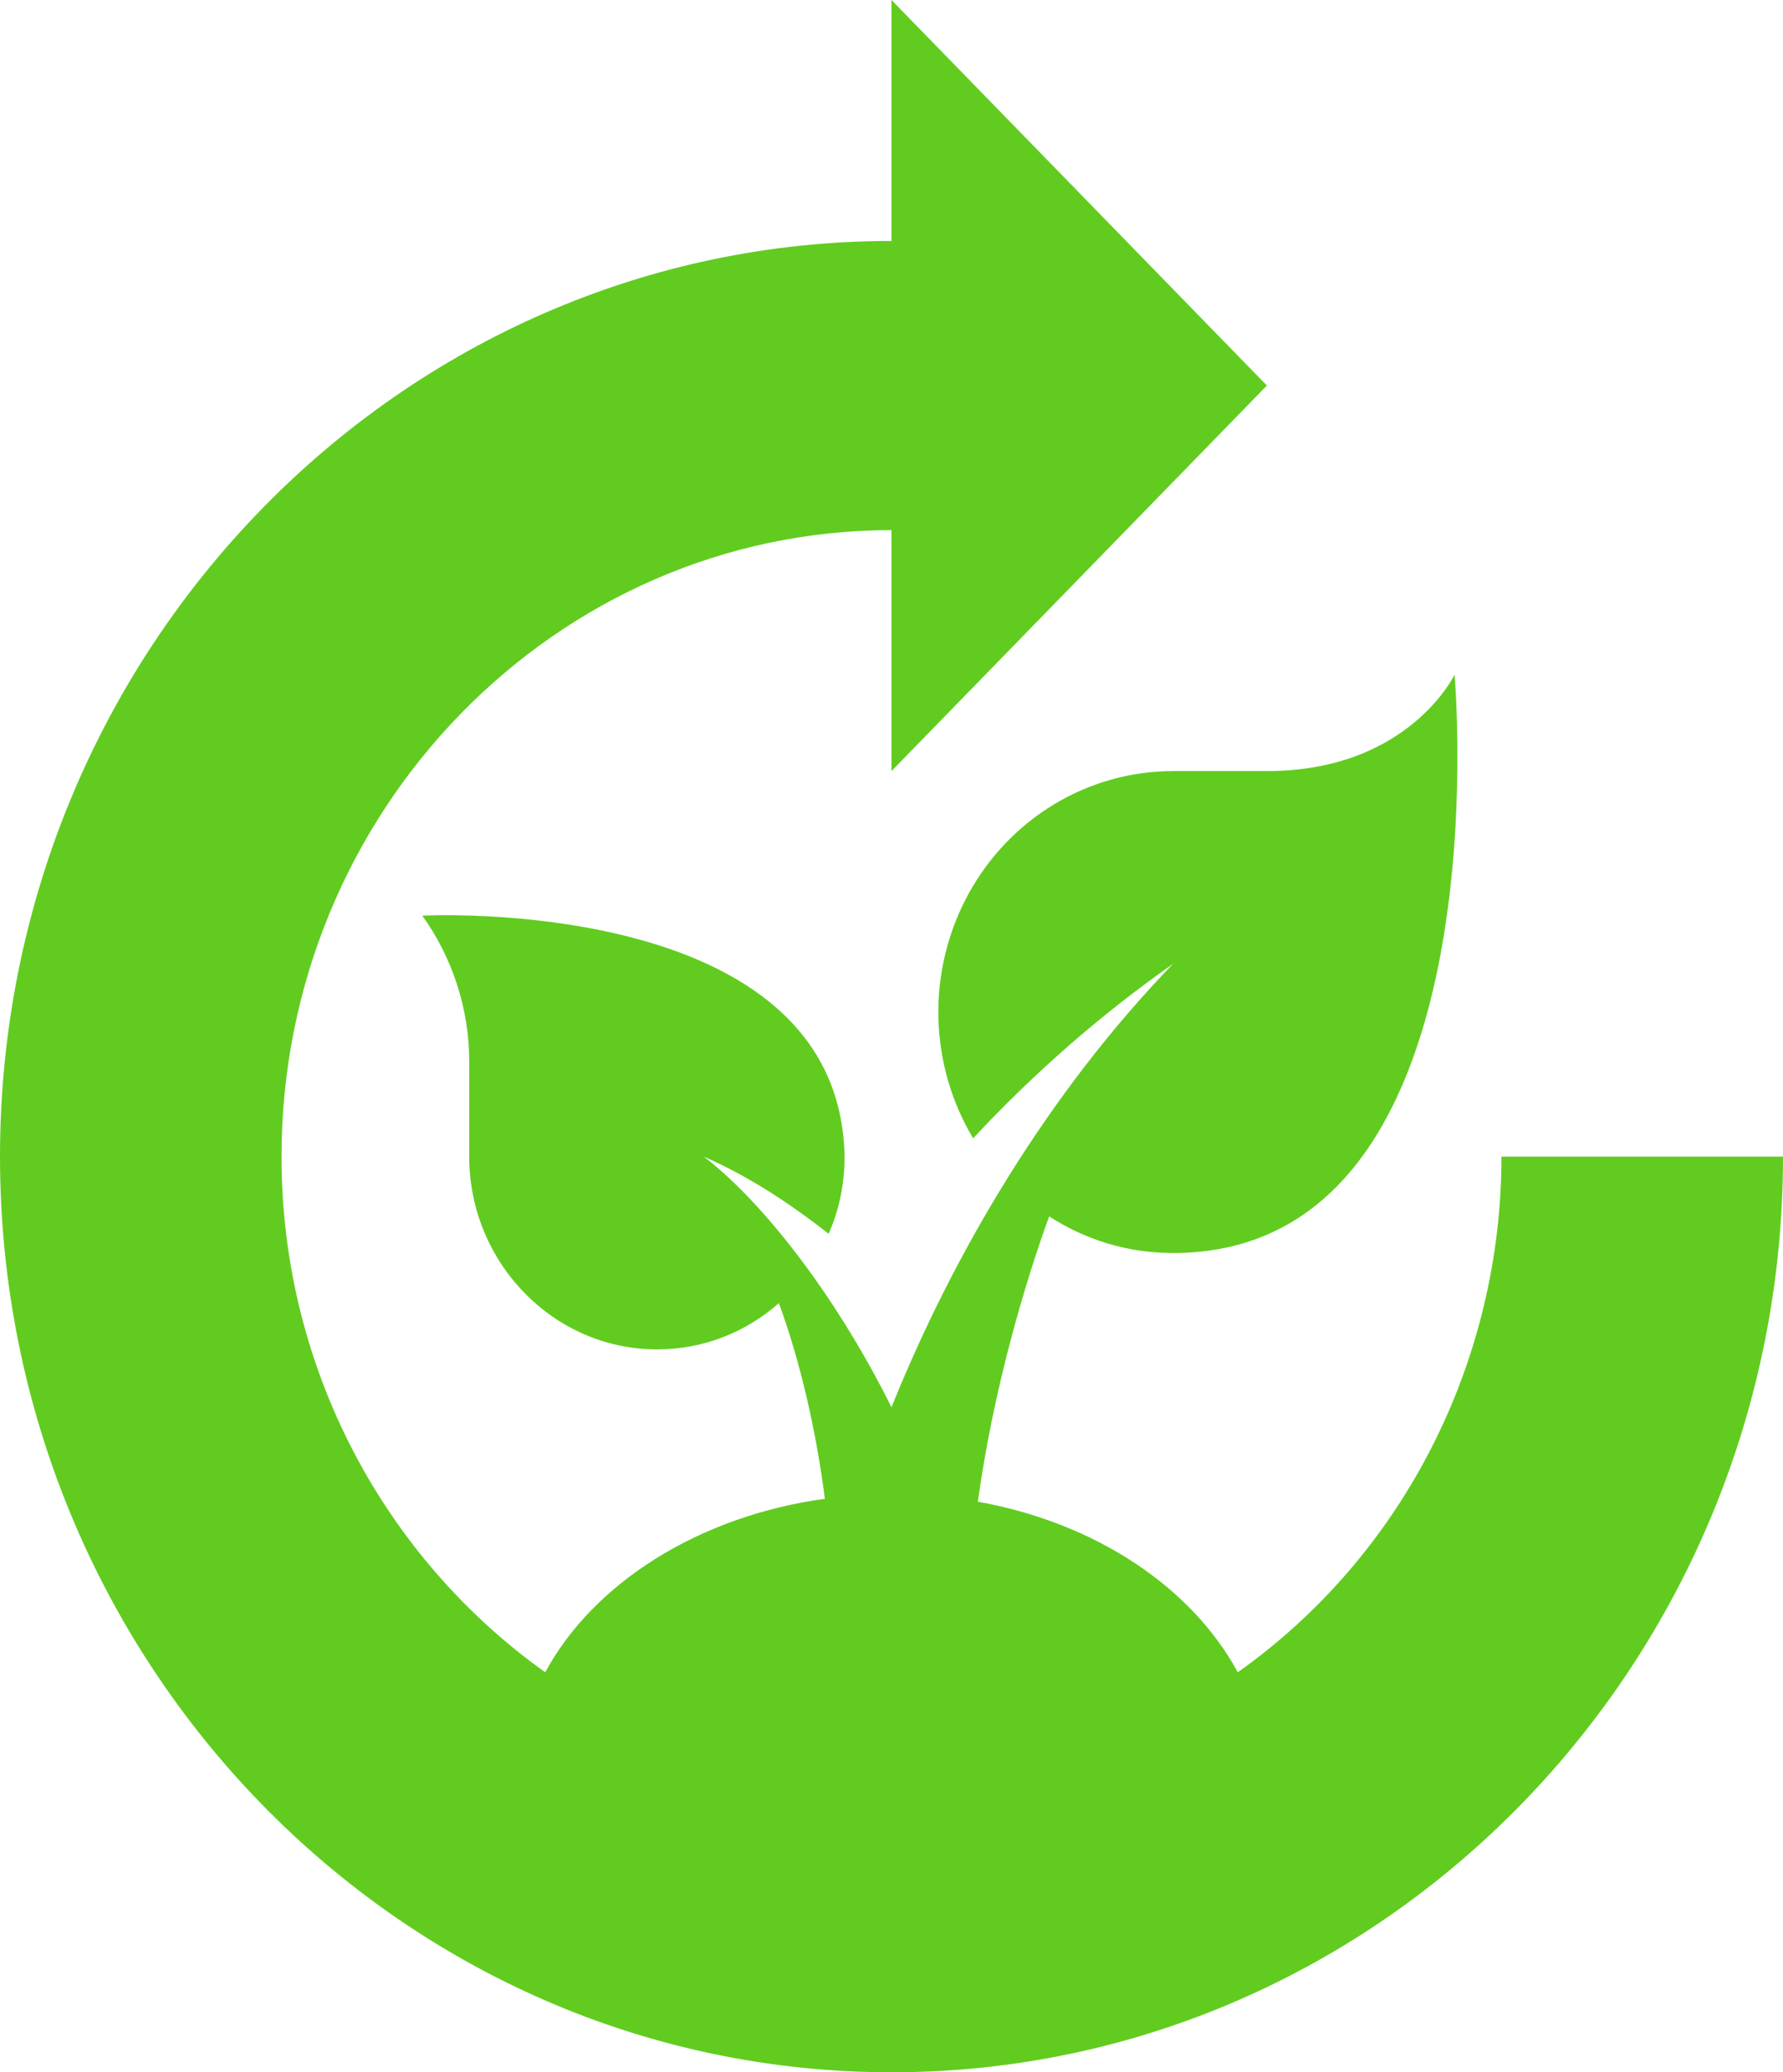 <svg width="37" height="43" viewBox="0 0 37 43" fill="none" xmlns="http://www.w3.org/2000/svg">
<path d="M20.194 23.62C19.74 22.862 19.491 21.994 19.473 21.104C19.455 20.215 19.669 19.337 20.091 18.56C20.514 17.784 21.131 17.137 21.878 16.687C22.625 16.237 23.476 16 24.342 16H26.29C29.23 16 30.184 14 30.184 14C30.184 14 31.255 26 24.342 26C23.388 26 22.512 25.72 21.772 25.24C21.304 26.52 20.623 28.76 20.292 31.16C22.745 31.6 24.732 32.94 25.686 34.7C27.373 33.504 28.752 31.906 29.705 30.042C30.658 28.178 31.157 26.105 31.158 24H37C37 34.48 28.704 43 18.5 43C8.296 43 0 34.48 0 24C0 13.52 8.296 5 18.5 5V0L26.29 8L18.5 16V11C11.528 11 5.842 16.84 5.842 24C5.842 28.42 8.004 32.34 11.314 34.7C12.307 32.86 14.488 31.46 17.117 31.1C16.942 29.72 16.611 28.26 16.163 27.04C15.482 27.64 14.605 28 13.632 28C11.489 28 9.737 26.2 9.737 24V22.02C9.737 20.9 9.367 19.84 8.763 19C8.763 19 17.429 18.54 17.526 24C17.526 24.58 17.41 25.12 17.195 25.6C16.377 24.96 15.521 24.4 14.605 24C15.735 24.86 17.273 26.74 18.5 29.2C19.805 25.96 21.772 22.66 24.342 20C22.862 21.04 21.48 22.24 20.194 23.62V23.62Z" fill="#61CC1F"/>
</svg>
